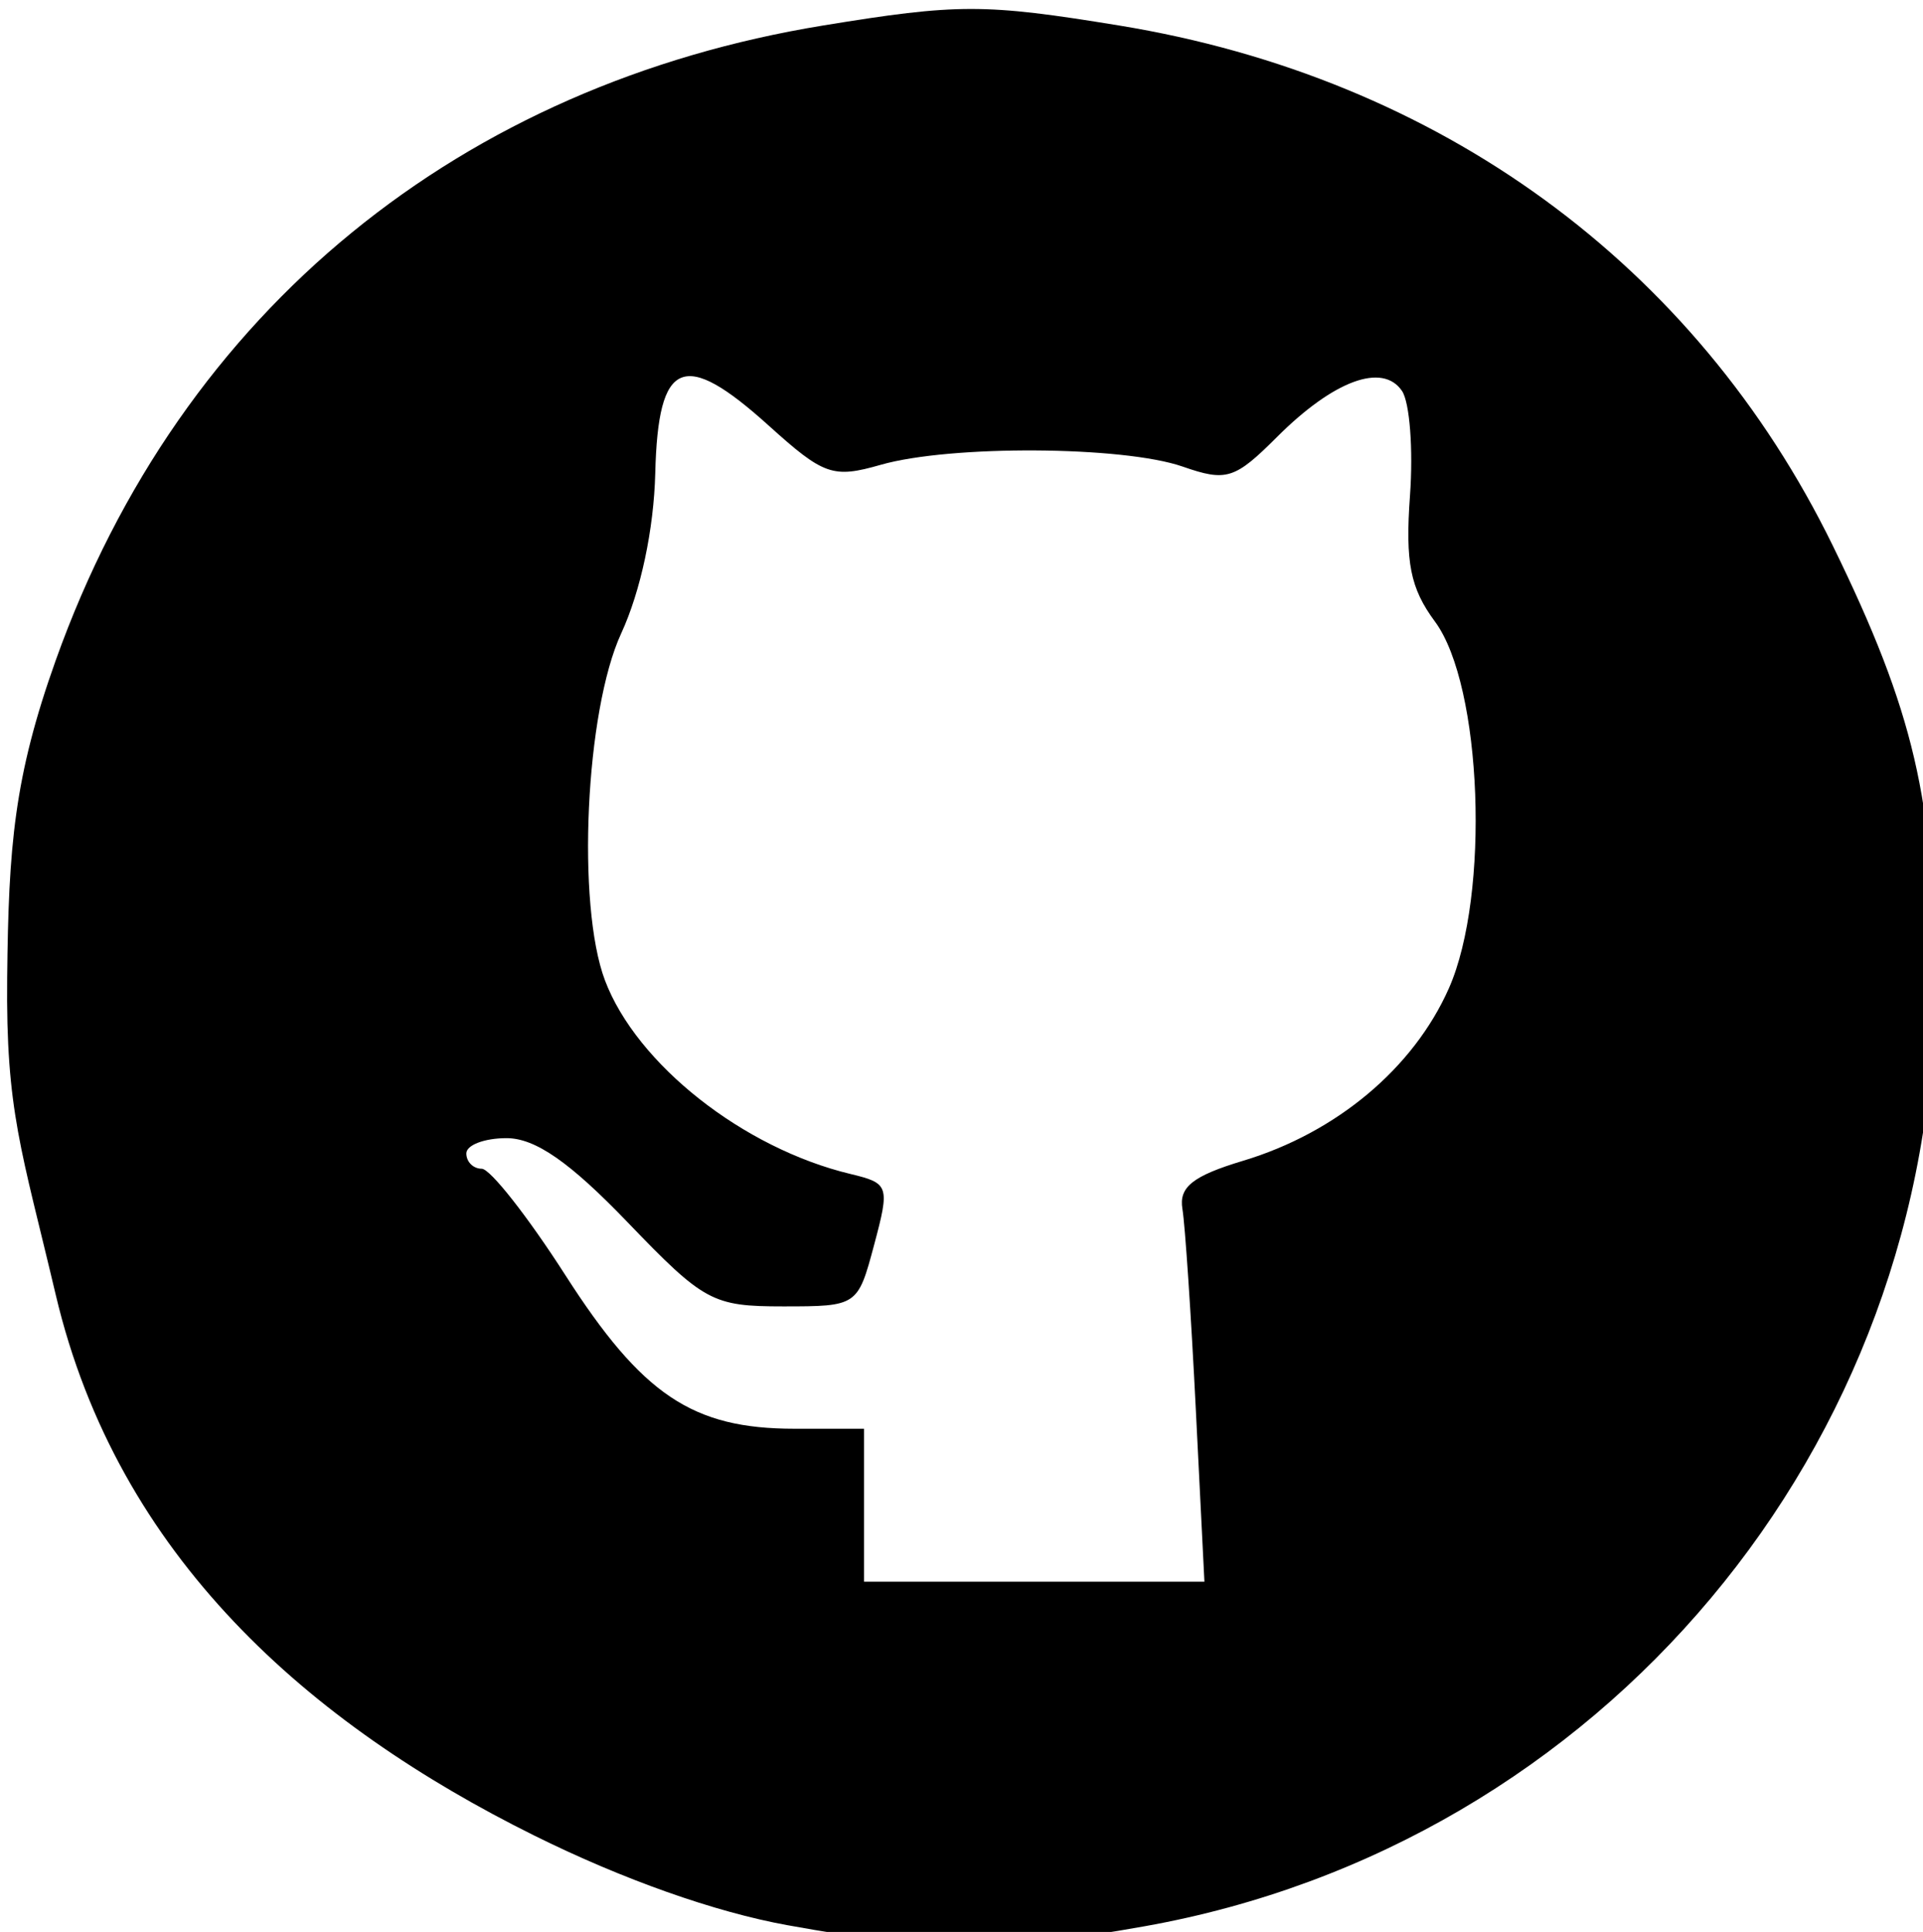 <?xml version="1.0" encoding="UTF-8" standalone="no"?>
<!-- Created with Inkscape (http://www.inkscape.org/) -->

<svg
   width="33.344mm"
   height="33.503mm"
   viewBox="0 0 33.344 33.503"
   version="1.1"
   id="svg1"
   xml:space="preserve"
   xmlns="http://www.w3.org/2000/svg"
   xmlns:svg="http://www.w3.org/2000/svg"><defs
     id="defs1" /><g
     id="layer1"
     transform="translate(-76.984,-135.079)"><g
       id="g1"
       transform="matrix(0.265,0,0,0.265,21.686,65.448)"><g
         id="g3013"
         transform="matrix(1.067,0,0,1.067,41.933,41.933)"><g
           id="g2"
           transform="matrix(0.938,0,0,0.938,9.797,22.203)"><path
             style="fill:#000000"
             d="m 207.656,322.851 c -4.767,-0.862 -10.791,-2.995 -16.587,-5.872 -14.678,-7.287 -27.222,-18.199 -31.272,-35.352 -2.245,-9.508 -3.266,-12.002 -3.175,-20.742 0.09,-8.578 0.443,-13.085 3.175,-20.742 8.237,-23.081 26.665,-37.667 50.165,-41.507 8.826,-1.442 10.532,-1.442 19.358,0 20.934,3.421 37.676,15.627 46.659,34.017 5.3,10.85 6.662,16.689 6.662,28.571 0,30.349 -21.788,56.369 -51.658,61.693 -9.538,1.7 -13.623,1.688 -23.327,-0.067 z m 26.676,-33.715 c -0.309,-6.188 -0.703,-12.09 -0.876,-13.117 -0.242,-1.433 0.678,-2.165 3.964,-3.153 6.112,-1.837 11.148,-6.059 13.458,-11.281 2.701,-6.106 2.182,-19.791 -0.91,-23.972 -1.616,-2.185 -1.95,-3.869 -1.634,-8.237 0.218,-3.02 -0.017,-6.101 -0.523,-6.847 -1.266,-1.869 -4.471,-0.687 -8.171,3.012 -2.761,2.761 -3.307,2.933 -6.163,1.937 -3.889,-1.356 -15.196,-1.423 -19.748,-0.117 -3.12,0.895 -3.722,0.684 -7.313,-2.56 -5.576,-5.038 -7.238,-4.343 -7.424,3.102 -0.091,3.668 -0.954,7.724 -2.228,10.483 -2.335,5.055 -2.927,17.74 -1.059,22.685 2.071,5.48 9.041,10.977 16.051,12.658 2.521,0.605 2.577,0.771 1.543,4.642 -1.065,3.992 -1.1,4.015 -5.951,4.015 -4.608,0 -5.174,-0.307 -10.164,-5.5 -3.778,-3.932 -6.034,-5.5 -7.914,-5.5 -1.446,0 -2.629,0.45 -2.629,1 0,0.55 0.453,1 1.007,1 0.554,0 3.013,3.13 5.466,6.957 5.025,7.839 8.312,10.043 14.978,10.043 h 4.55 v 5 5 h 11.126 11.126 z"
             id="path3" /></g></g></g></g></svg>
